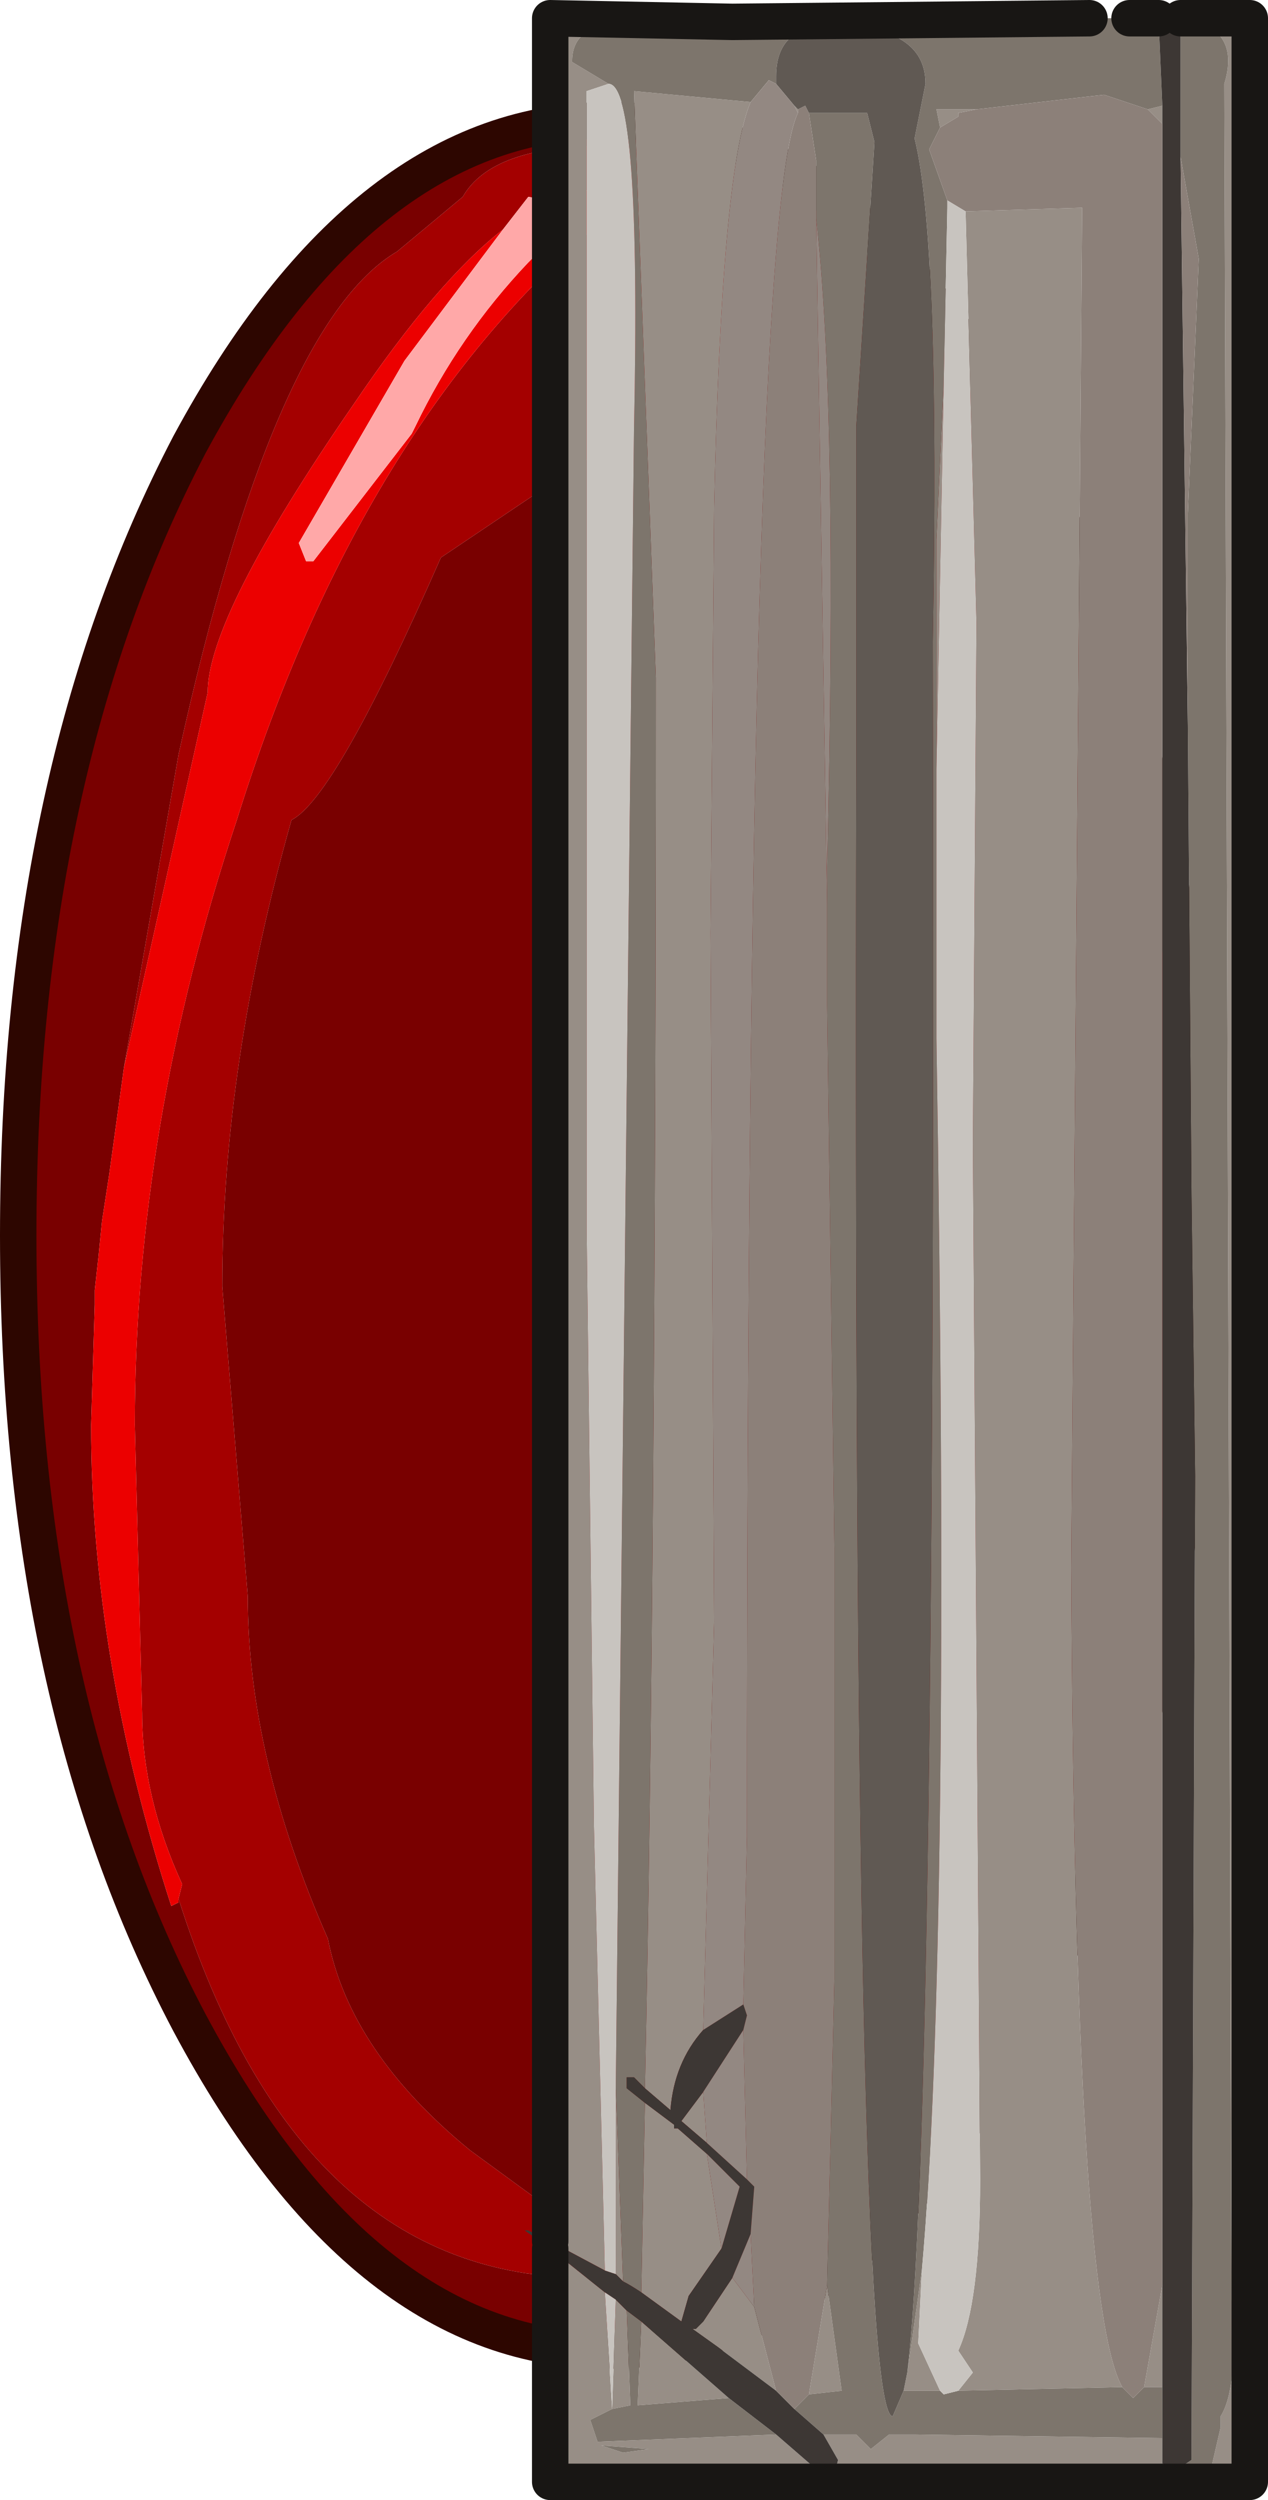 <?xml version="1.0" encoding="UTF-8" standalone="no"?>
<svg xmlns:xlink="http://www.w3.org/1999/xlink" height="34.3px" width="17.4px" xmlns="http://www.w3.org/2000/svg">
  <g transform="matrix(1.0, 0.0, 0.0, 1.0, 12.6, 17.3)">
    <path d="M-5.1 -14.55 L-5.35 -14.6 -5.7 -14.15 Q-6.6 -13.45 -7.75 -11.75 -9.75 -8.85 -9.75 -7.8 L-10.9 -2.65 -10.15 -6.95 Q-8.85 -12.85 -7.15 -13.85 L-6.25 -14.6 Q-5.85 -15.3 -4.3 -15.3 -3.5 -15.3 -2.9 -14.35 -2.45 -13.6 -2.45 -13.15 -2.45 -12.25 -3.65 -11.6 L-6.55 -9.65 Q-8.0 -6.35 -8.6 -6.05 -9.55 -2.7 -9.55 0.35 L-9.2 4.6 Q-9.2 6.8 -8.1 9.3 -7.8 10.85 -6.15 12.2 L-4.1 13.7 Q-4.2 13.95 -4.55 13.95 -8.5 13.95 -10.15 8.75 L-10.1 8.55 Q-10.65 7.35 -10.65 6.2 L-10.75 2.25 Q-10.75 -1.85 -9.35 -6.05 -7.65 -11.5 -4.3 -14.3 L-4.5 -14.7 -5.1 -14.55" fill="#a40000" fill-rule="evenodd" stroke="none"/>
    <path d="M3.85 -0.35 Q3.85 6.0 1.45 10.45 -0.9 14.95 -4.25 14.95 -7.6 14.95 -10.0 10.45 -12.35 6.0 -12.35 -0.35 -12.35 -6.7 -10.0 -11.2 -7.6 -15.65 -4.25 -15.65 -0.9 -15.65 1.45 -11.2 3.85 -6.7 3.85 -0.35 M-10.15 8.75 Q-8.5 13.95 -4.55 13.95 -4.2 13.95 -4.1 13.7 L-6.15 12.2 Q-7.8 10.85 -8.1 9.3 -9.2 6.8 -9.2 4.6 L-9.55 0.35 Q-9.55 -2.7 -8.6 -6.05 -8.0 -6.35 -6.55 -9.65 L-3.65 -11.6 Q-2.45 -12.25 -2.45 -13.15 -2.45 -13.6 -2.9 -14.35 -3.5 -15.3 -4.3 -15.3 -5.85 -15.3 -6.25 -14.6 L-7.15 -13.85 Q-8.85 -12.85 -10.15 -6.95 L-10.9 -2.65 -11.1 -1.2 -11.2 -0.55 -11.25 -0.05 -11.3 0.4 -11.3 0.6 -11.35 2.25 Q-11.35 5.45 -10.25 8.85 L-10.15 8.8 -10.15 8.75" fill="#790000" fill-rule="evenodd" stroke="none"/>
    <path d="M-5.1 -14.55 L-4.5 -14.7 -4.3 -14.3 Q-7.65 -11.5 -9.35 -6.05 -10.75 -1.85 -10.75 2.25 L-10.65 6.2 Q-10.65 7.35 -10.1 8.55 L-10.15 8.75 -10.15 8.8 -10.25 8.85 Q-11.35 5.45 -11.35 2.25 L-11.3 0.6 -11.3 0.4 -11.25 -0.05 -11.2 -0.55 -11.1 -1.2 -10.9 -2.65 -9.75 -7.8 Q-9.75 -8.85 -7.75 -11.75 -6.6 -13.45 -5.7 -14.15 L-7.05 -12.35 -8.5 -9.85 -8.4 -9.6 -8.3 -9.6 -6.95 -11.35 -6.9 -11.45 Q-6.3 -12.7 -5.35 -13.7 L-4.95 -14.1 -5.0 -14.15 -4.9 -14.35 -5.1 -14.55" fill="#ec0000" fill-rule="evenodd" stroke="none"/>
    <path d="M-5.7 -14.15 L-5.35 -14.6 -5.1 -14.55 -4.9 -14.35 -5.0 -14.15 -4.95 -14.1 -5.35 -13.7 Q-6.3 -12.7 -6.9 -11.45 L-6.95 -11.35 -8.3 -9.6 -8.4 -9.6 -8.5 -9.85 -7.05 -12.35 -5.7 -14.15" fill="#ffa8a8" fill-rule="evenodd" stroke="none"/>
    <path d="M3.85 -0.35 Q3.85 6.0 1.45 10.45 -0.9 14.95 -4.25 14.95 -7.6 14.95 -10.0 10.45 -12.35 6.0 -12.35 -0.35 -12.35 -6.7 -10.0 -11.2 -7.6 -15.65 -4.25 -15.65 -0.9 -15.65 1.45 -11.2 3.85 -6.7 3.85 -0.35 Z" fill="none" stroke="#2d0600" stroke-linecap="round" stroke-linejoin="round" stroke-width="0.5"/>
    <path d="M3.05 -17.05 L3.3 -17.05 3.3 -17.0 3.05 -17.05 M3.6 -17.05 L4.55 -17.05 4.55 16.75 -1.2 16.75 -5.05 16.75 -5.05 13.55 -4.3 14.15 -4.2 15.75 -4.15 14.25 -4.0 14.4 -3.95 15.7 -4.2 15.75 -4.5 15.9 -4.4 16.2 -1.95 16.1 -1.2 16.75 -1.15 16.65 -1.1 16.45 -1.3 16.1 -0.85 16.1 -0.65 16.3 -0.4 16.1 -0.05 16.1 3.35 16.15 3.35 16.5 3.55 16.55 3.6 16.55 4.0 16.65 4.15 16.0 4.15 15.85 Q4.4 15.45 4.3 14.2 L4.2 -16.15 Q4.4 -16.8 3.85 -17.0 L3.8 -16.9 3.6 -16.95 3.6 -17.05 M-5.05 13.45 L-5.05 -17.05 -2.55 -17.0 -4.25 -16.95 Q-4.75 -16.9 -4.75 -16.45 L-4.25 -16.15 -4.55 -16.05 -4.55 -0.45 -4.45 7.75 -4.3 13.85 -5.05 13.45 M3.35 -15.85 L3.35 -15.6 3.15 -15.8 3.35 -15.85 M3.35 14.05 L3.35 15.45 3.1 15.45 3.35 14.05 M0.8 -15.8 L0.55 -15.75 0.55 -15.7 0.3 -15.55 0.25 -15.8 0.55 -15.8 0.8 -15.8 M0.65 -14.4 L2.25 -14.45 2.1 4.2 Q2.15 14.3 2.8 15.45 L0.55 15.5 0.75 15.25 0.55 14.95 Q0.85 14.3 0.85 12.6 L0.75 -1.6 0.8 -8.75 0.65 -14.4 M0.35 -12.05 L0.25 -6.75 0.25 -9.9 0.35 -12.05 M0.05 13.85 L0.0 14.85 0.3 15.5 -0.2 15.5 -0.15 15.25 0.05 13.85 M-1.7 -15.85 L-1.65 -15.8 -1.65 -15.75 -1.7 -15.85 M-1.25 14.05 L-1.05 15.5 -1.5 15.55 -1.25 14.05 M-3.75 11.35 Q-3.6 4.3 -3.6 -8.0 L-3.9 -16.05 -2.3 -15.9 Q-2.7 -14.95 -2.8 -10.35 L-2.85 -4.5 -2.8 4.95 -2.95 10.55 Q-3.35 11.0 -3.4 11.65 L-3.75 11.35 M-4.15 11.35 L-4.05 14.0 -4.15 13.9 -4.15 11.35 M-3.8 14.15 L-3.75 11.55 -3.35 11.85 -3.35 11.9 -3.3 11.9 -2.9 12.25 -2.7 13.55 -3.15 14.2 -3.25 14.55 -3.8 14.15 M-2.95 11.4 L-2.9 12.1 -3.25 11.8 -2.95 11.4 M-2.25 14.35 L-1.95 15.5 -2.75 14.9 -3.1 14.65 -3.05 14.65 -2.95 14.55 -2.55 13.95 -2.25 14.35 M-3.8 14.55 L-2.6 15.6 -3.85 15.7 -3.8 14.55 M-3.7 16.3 L-4.35 16.25 -4.05 16.35 -3.7 16.3" fill="#978e86" fill-rule="evenodd" stroke="none"/>
    <path d="M3.05 -17.05 L3.3 -17.0 3.35 -15.85 3.15 -15.8 2.55 -16.0 0.8 -15.8 0.55 -15.8 0.25 -15.8 0.3 -15.55 0.15 -15.25 0.4 -14.55 0.4 -14.45 0.35 -12.05 0.25 -9.9 0.25 -6.75 0.25 -3.05 Q0.45 9.4 0.05 13.85 L-0.15 15.25 Q0.25 12.0 0.2 -8.5 0.3 -14.0 -0.05 -15.4 L0.1 -16.15 Q0.1 -16.95 -1.2 -16.95 -1.95 -16.95 -1.95 -16.25 L-1.95 -16.15 -2.05 -16.2 -2.3 -15.9 -3.9 -16.05 -3.6 -8.0 Q-3.6 4.3 -3.75 11.35 L-3.9 11.2 -4.0 11.2 -4.0 11.35 -3.75 11.55 -3.8 14.15 Q-3.95 14.05 -4.05 14.0 L-4.15 11.35 -3.9 -11.4 Q-3.8 -16.15 -4.25 -16.15 L-4.75 -16.45 Q-4.75 -16.9 -4.25 -16.95 L-2.55 -17.0 2.35 -17.05 2.9 -17.05 3.05 -17.05 M3.35 15.45 L3.35 16.15 -0.05 16.1 -0.4 16.1 -0.65 16.3 -0.85 16.1 -1.3 16.1 -1.7 15.75 -1.5 15.55 -1.05 15.5 -1.25 14.05 -1.15 9.85 -1.15 3.95 -1.25 -3.5 -1.25 -4.9 -1.25 -5.4 Q-1.1 -11.65 -1.4 -14.3 L-1.4 -15.1 -1.5 -15.75 -0.7 -15.75 -0.6 -15.35 -0.85 -11.45 -0.85 -6.75 Q-0.9 15.85 -0.35 15.85 L-0.2 15.5 0.3 15.5 0.35 15.55 0.55 15.5 2.8 15.45 2.95 15.6 3.1 15.45 3.35 15.45 M3.6 16.55 L3.75 16.45 3.8 2.95 3.75 -0.9 3.7 -7.35 3.7 -10.25 3.85 -13.75 3.6 -15.15 3.6 -16.95 3.8 -16.9 3.85 -17.0 Q4.4 -16.8 4.2 -16.15 L4.3 14.2 Q4.4 15.45 4.15 15.85 L4.15 16.0 4.0 16.65 3.6 16.55 M-4.0 14.4 L-3.8 14.55 -3.85 15.7 -2.6 15.6 -1.95 16.1 -4.4 16.2 -4.5 15.9 -4.2 15.75 -3.95 15.7 -4.0 14.4 M-3.7 16.3 L-4.05 16.35 -4.35 16.25 -3.7 16.3" fill="#7d756c" fill-rule="evenodd" stroke="none"/>
    <path d="M3.3 -17.0 L3.3 -17.05 3.25 -17.25 3.6 -17.25 3.6 -17.05 3.6 -16.95 3.6 -15.15 3.7 -7.35 3.75 -0.9 3.8 2.95 3.75 16.45 3.6 16.55 3.55 16.55 3.35 16.5 3.35 16.15 3.35 15.45 3.35 14.05 3.35 -15.6 3.35 -15.85 3.3 -17.0 M-5.05 13.55 L-5.4 13.3 -5.35 13.3 -5.05 13.45 -4.3 13.85 -4.15 13.9 -4.05 14.0 Q-3.95 14.05 -3.8 14.15 L-3.25 14.55 -3.15 14.2 -2.7 13.55 -2.45 12.7 -2.9 12.25 -3.3 11.9 -3.35 11.9 -3.35 11.85 -3.75 11.55 -4.0 11.35 -4.0 11.2 -3.9 11.2 -3.75 11.35 -3.4 11.65 Q-3.35 11.0 -2.95 10.55 L-2.4 10.2 -2.35 10.35 -2.4 10.55 -2.95 11.4 -3.25 11.8 -2.9 12.1 -2.35 12.6 -2.25 12.7 -2.3 13.35 -2.55 13.95 -2.95 14.55 -3.05 14.65 -3.1 14.65 -2.75 14.9 -1.95 15.5 -1.7 15.75 -1.3 16.1 -1.1 16.45 -1.15 16.65 -1.2 16.75 -1.95 16.1 -2.6 15.6 -3.8 14.55 -4.0 14.4 -4.15 14.25 -4.3 14.15 -5.05 13.55" fill="#3d3734" fill-rule="evenodd" stroke="none"/>
    <path d="M3.15 -15.8 L3.35 -15.6 3.35 14.05 3.1 15.45 2.95 15.6 2.8 15.45 Q2.15 14.3 2.1 4.2 L2.25 -14.45 0.65 -14.4 0.4 -14.55 0.15 -15.25 0.3 -15.55 0.55 -15.7 0.55 -15.75 0.8 -15.8 2.55 -16.0 3.15 -15.8 M3.7 -7.35 L3.6 -15.15 3.85 -13.75 3.7 -10.25 3.7 -7.35 M-1.65 -15.75 L-1.65 -15.8 -1.55 -15.85 -1.5 -15.75 -1.4 -15.1 -1.4 -14.3 -1.25 -4.9 -1.25 -3.5 -1.15 3.95 -1.15 9.85 -1.25 14.05 -1.5 15.55 -1.7 15.75 -1.95 15.5 -2.25 14.35 -2.3 13.35 -2.25 12.7 -2.35 12.6 -2.4 10.55 -2.35 10.35 -2.4 10.2 -2.35 7.9 Q-2.35 -14.35 -1.65 -15.75" fill="#8c8079" fill-rule="evenodd" stroke="none"/>
    <path d="M0.4 -14.55 L0.65 -14.4 0.8 -8.75 0.75 -1.6 0.85 12.6 Q0.85 14.3 0.55 14.95 L0.75 15.25 0.55 15.5 0.35 15.55 0.3 15.5 0.0 14.85 0.05 13.85 Q0.45 9.4 0.25 -3.05 L0.25 -6.75 0.35 -12.05 0.4 -14.45 0.4 -14.55 M-4.3 13.85 L-4.45 7.75 -4.55 -0.45 -4.55 -16.05 -4.25 -16.15 Q-3.8 -16.15 -3.9 -11.4 L-4.15 11.35 -4.15 13.9 -4.3 13.85 M-4.3 14.15 L-4.15 14.25 -4.2 15.75 -4.3 14.15" fill="#c8c4bf" fill-rule="evenodd" stroke="none"/>
    <path d="M-1.95 -16.15 L-1.95 -16.25 Q-1.95 -16.95 -1.2 -16.95 0.1 -16.95 0.1 -16.15 L-0.05 -15.4 Q0.3 -14.0 0.2 -8.5 0.25 12.0 -0.15 15.25 L-0.2 15.5 -0.35 15.85 Q-0.9 15.85 -0.85 -6.75 L-0.85 -11.45 -0.6 -15.35 -0.7 -15.75 -1.5 -15.75 -1.55 -15.85 -1.65 -15.8 -1.7 -15.85 -1.95 -16.15" fill="#605953" fill-rule="evenodd" stroke="none"/>
    <path d="M-2.3 -15.9 L-2.05 -16.2 -1.95 -16.15 -1.7 -15.85 -1.65 -15.75 Q-2.35 -14.35 -2.35 7.9 L-2.4 10.2 -2.95 10.55 -2.8 4.95 -2.85 -4.5 -2.8 -10.35 Q-2.7 -14.95 -2.3 -15.9 M-1.4 -14.3 Q-1.1 -11.65 -1.25 -5.4 L-1.25 -4.9 -1.4 -14.3 M-2.9 12.1 L-2.95 11.4 -2.4 10.55 -2.35 12.6 -2.9 12.1 M-2.3 13.35 L-2.25 14.35 -2.55 13.95 -2.3 13.35 M-2.7 13.55 L-2.9 12.25 -2.45 12.7 -2.7 13.55" fill="#938882" fill-rule="evenodd" stroke="none"/>
    <path d="M3.3 -17.05 L3.05 -17.05 2.9 -17.05 M3.6 -17.05 L4.55 -17.05 4.55 16.75 -1.2 16.75 -5.05 16.75 -5.05 13.55 M-5.05 13.45 L-5.05 -17.05 -2.55 -17.0 2.35 -17.05" fill="none" stroke="#181614" stroke-linecap="round" stroke-linejoin="round" stroke-width="0.5"/>
  </g>
</svg>

